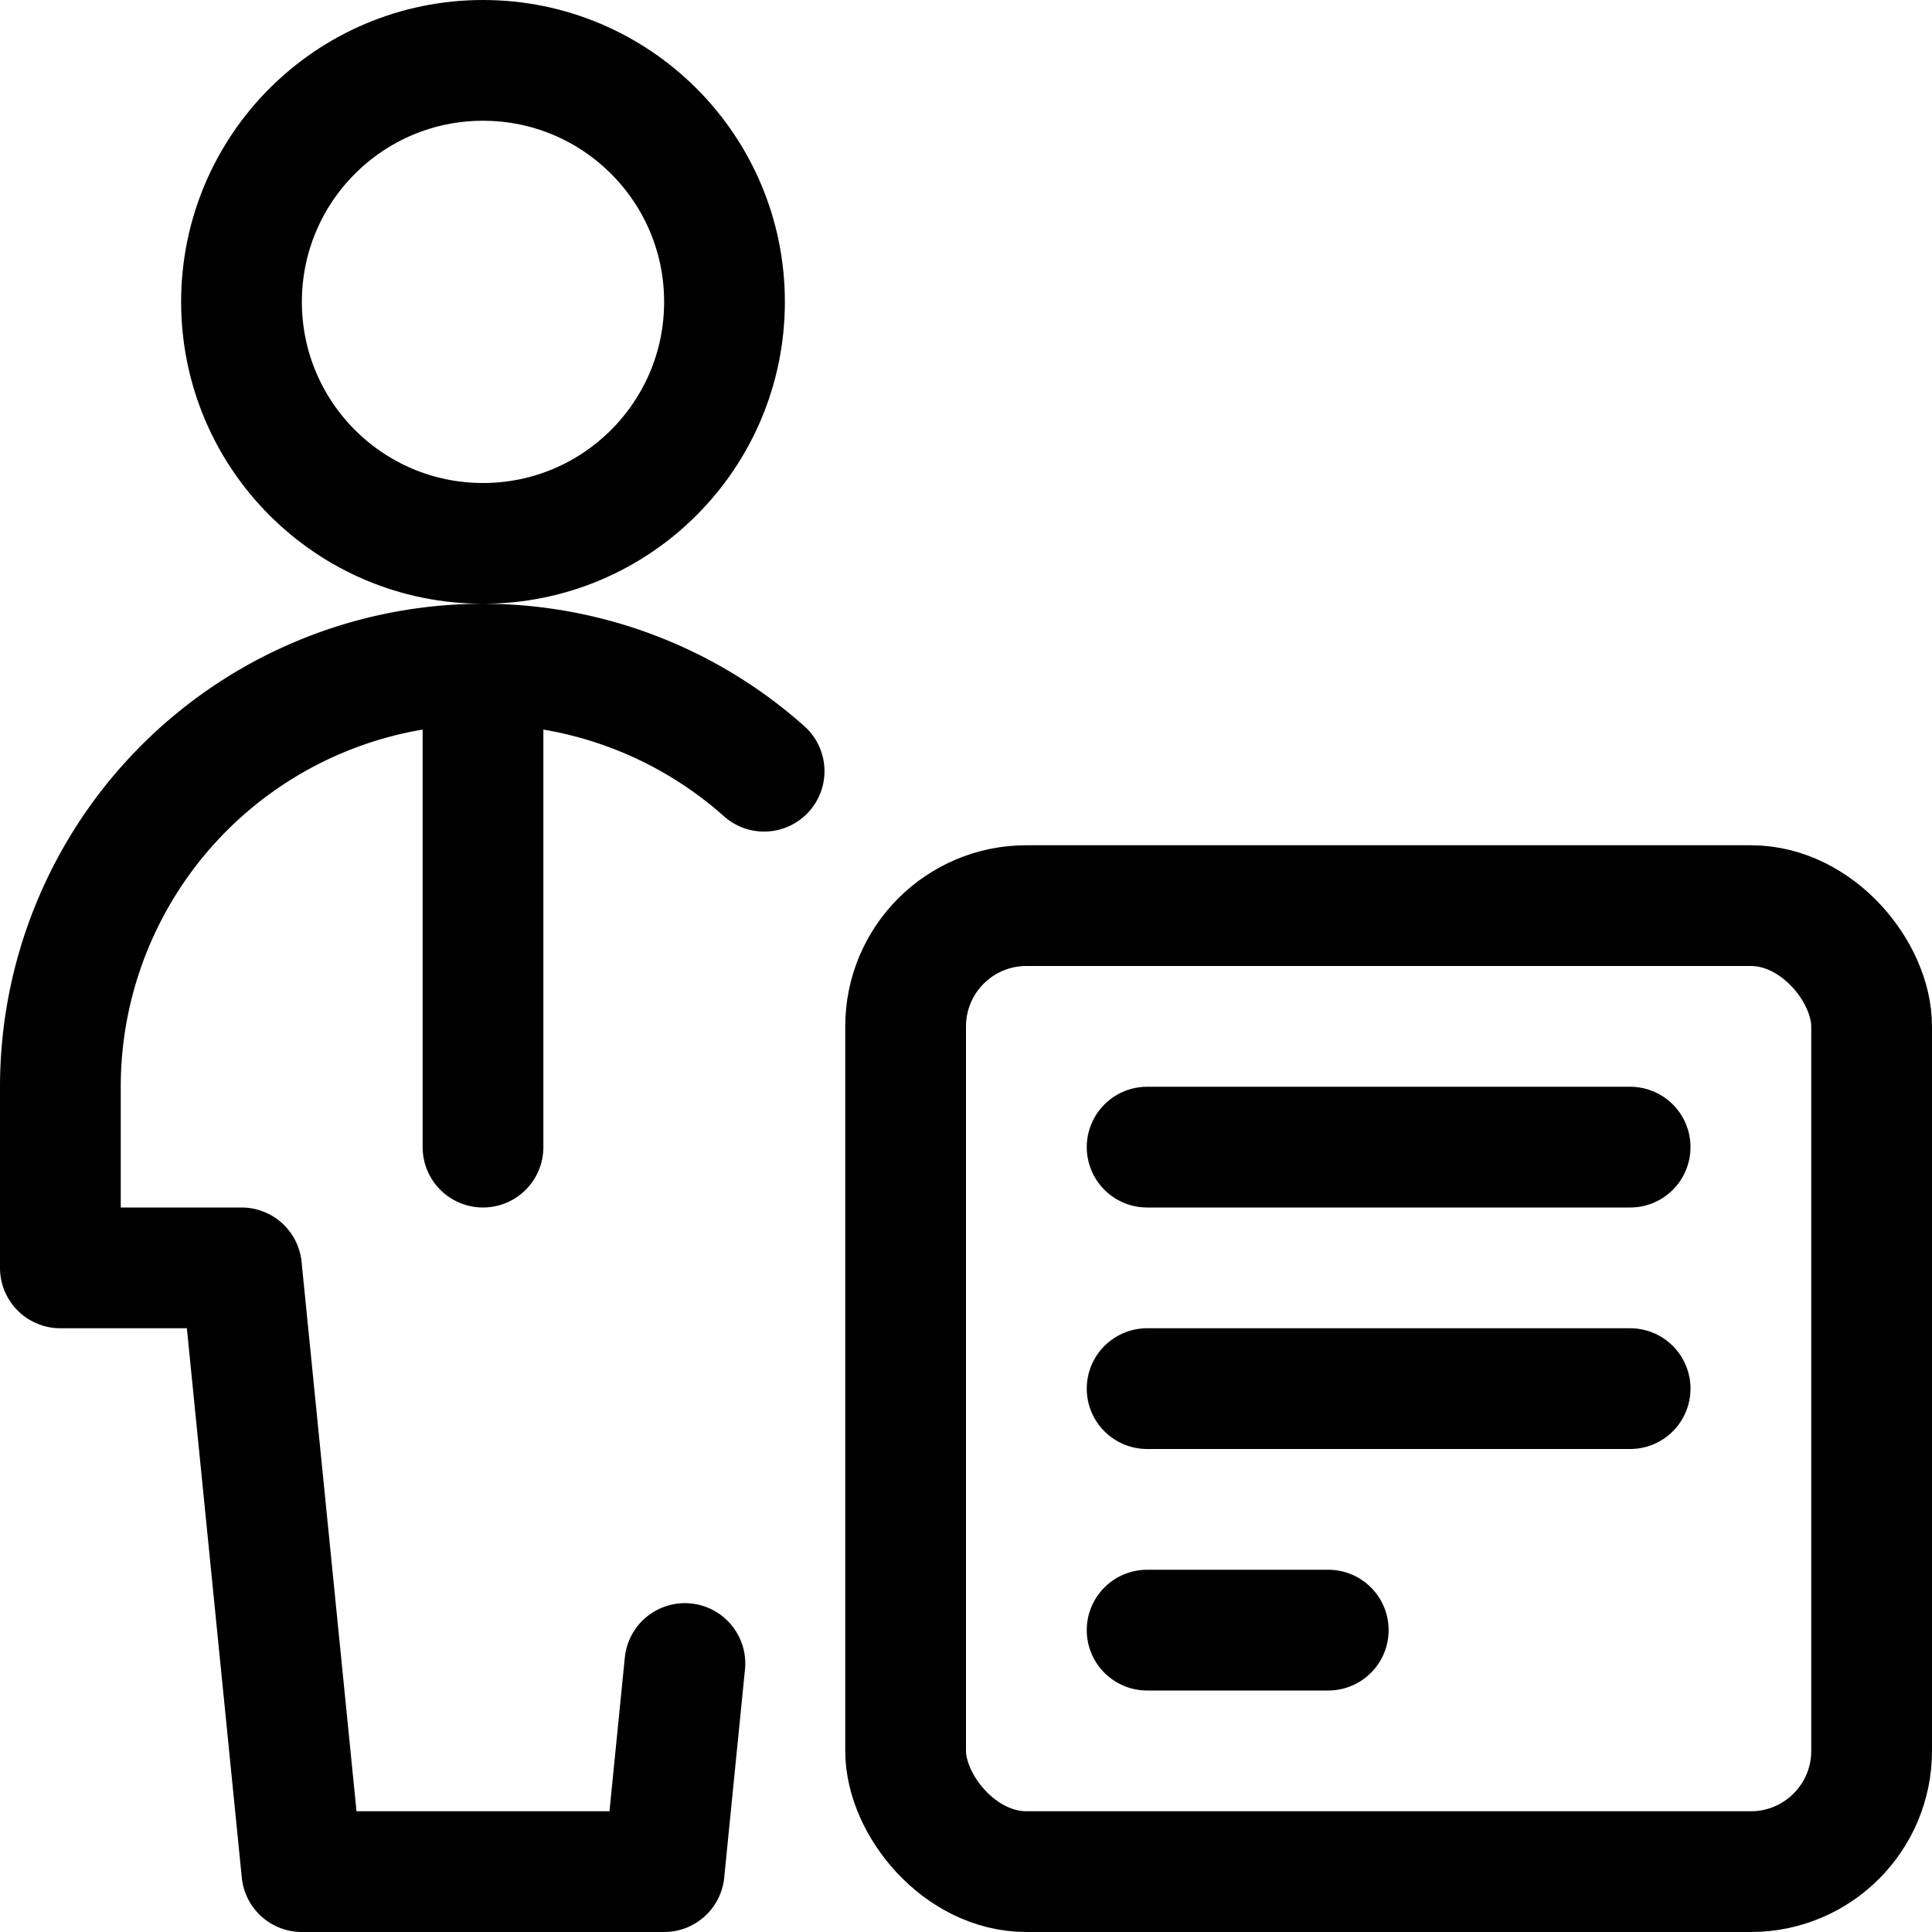 <svg id="Regular" xmlns="http://www.w3.org/2000/svg" viewBox="0 0 24 24"><defs><style>.cls-1{fill:none;stroke:#000;stroke-linecap:round;stroke-linejoin:round;stroke-width:1.5px;}</style></defs><title>single-man-actions-text</title><rect class="cls-1" x="11.25" y="11.25" width="12" height="12" rx="1.5" ry="1.5"/><line class="cls-1" x1="14.25" y1="14.25" x2="20.25" y2="14.25"/><line class="cls-1" x1="14.25" y1="17.25" x2="20.25" y2="17.25"/><line class="cls-1" x1="14.25" y1="20.25" x2="16.5" y2="20.25"/><circle class="cls-1" cx="6" cy="3.75" r="3"/><path class="cls-1" d="M9.492,9.58A5.25,5.25,0,0,0,.75,13.5v2.25H3l.75,7.5h4.5l.258-2.585"/><line class="cls-1" x1="6" y1="8.25" x2="6" y2="14.25"/></svg>